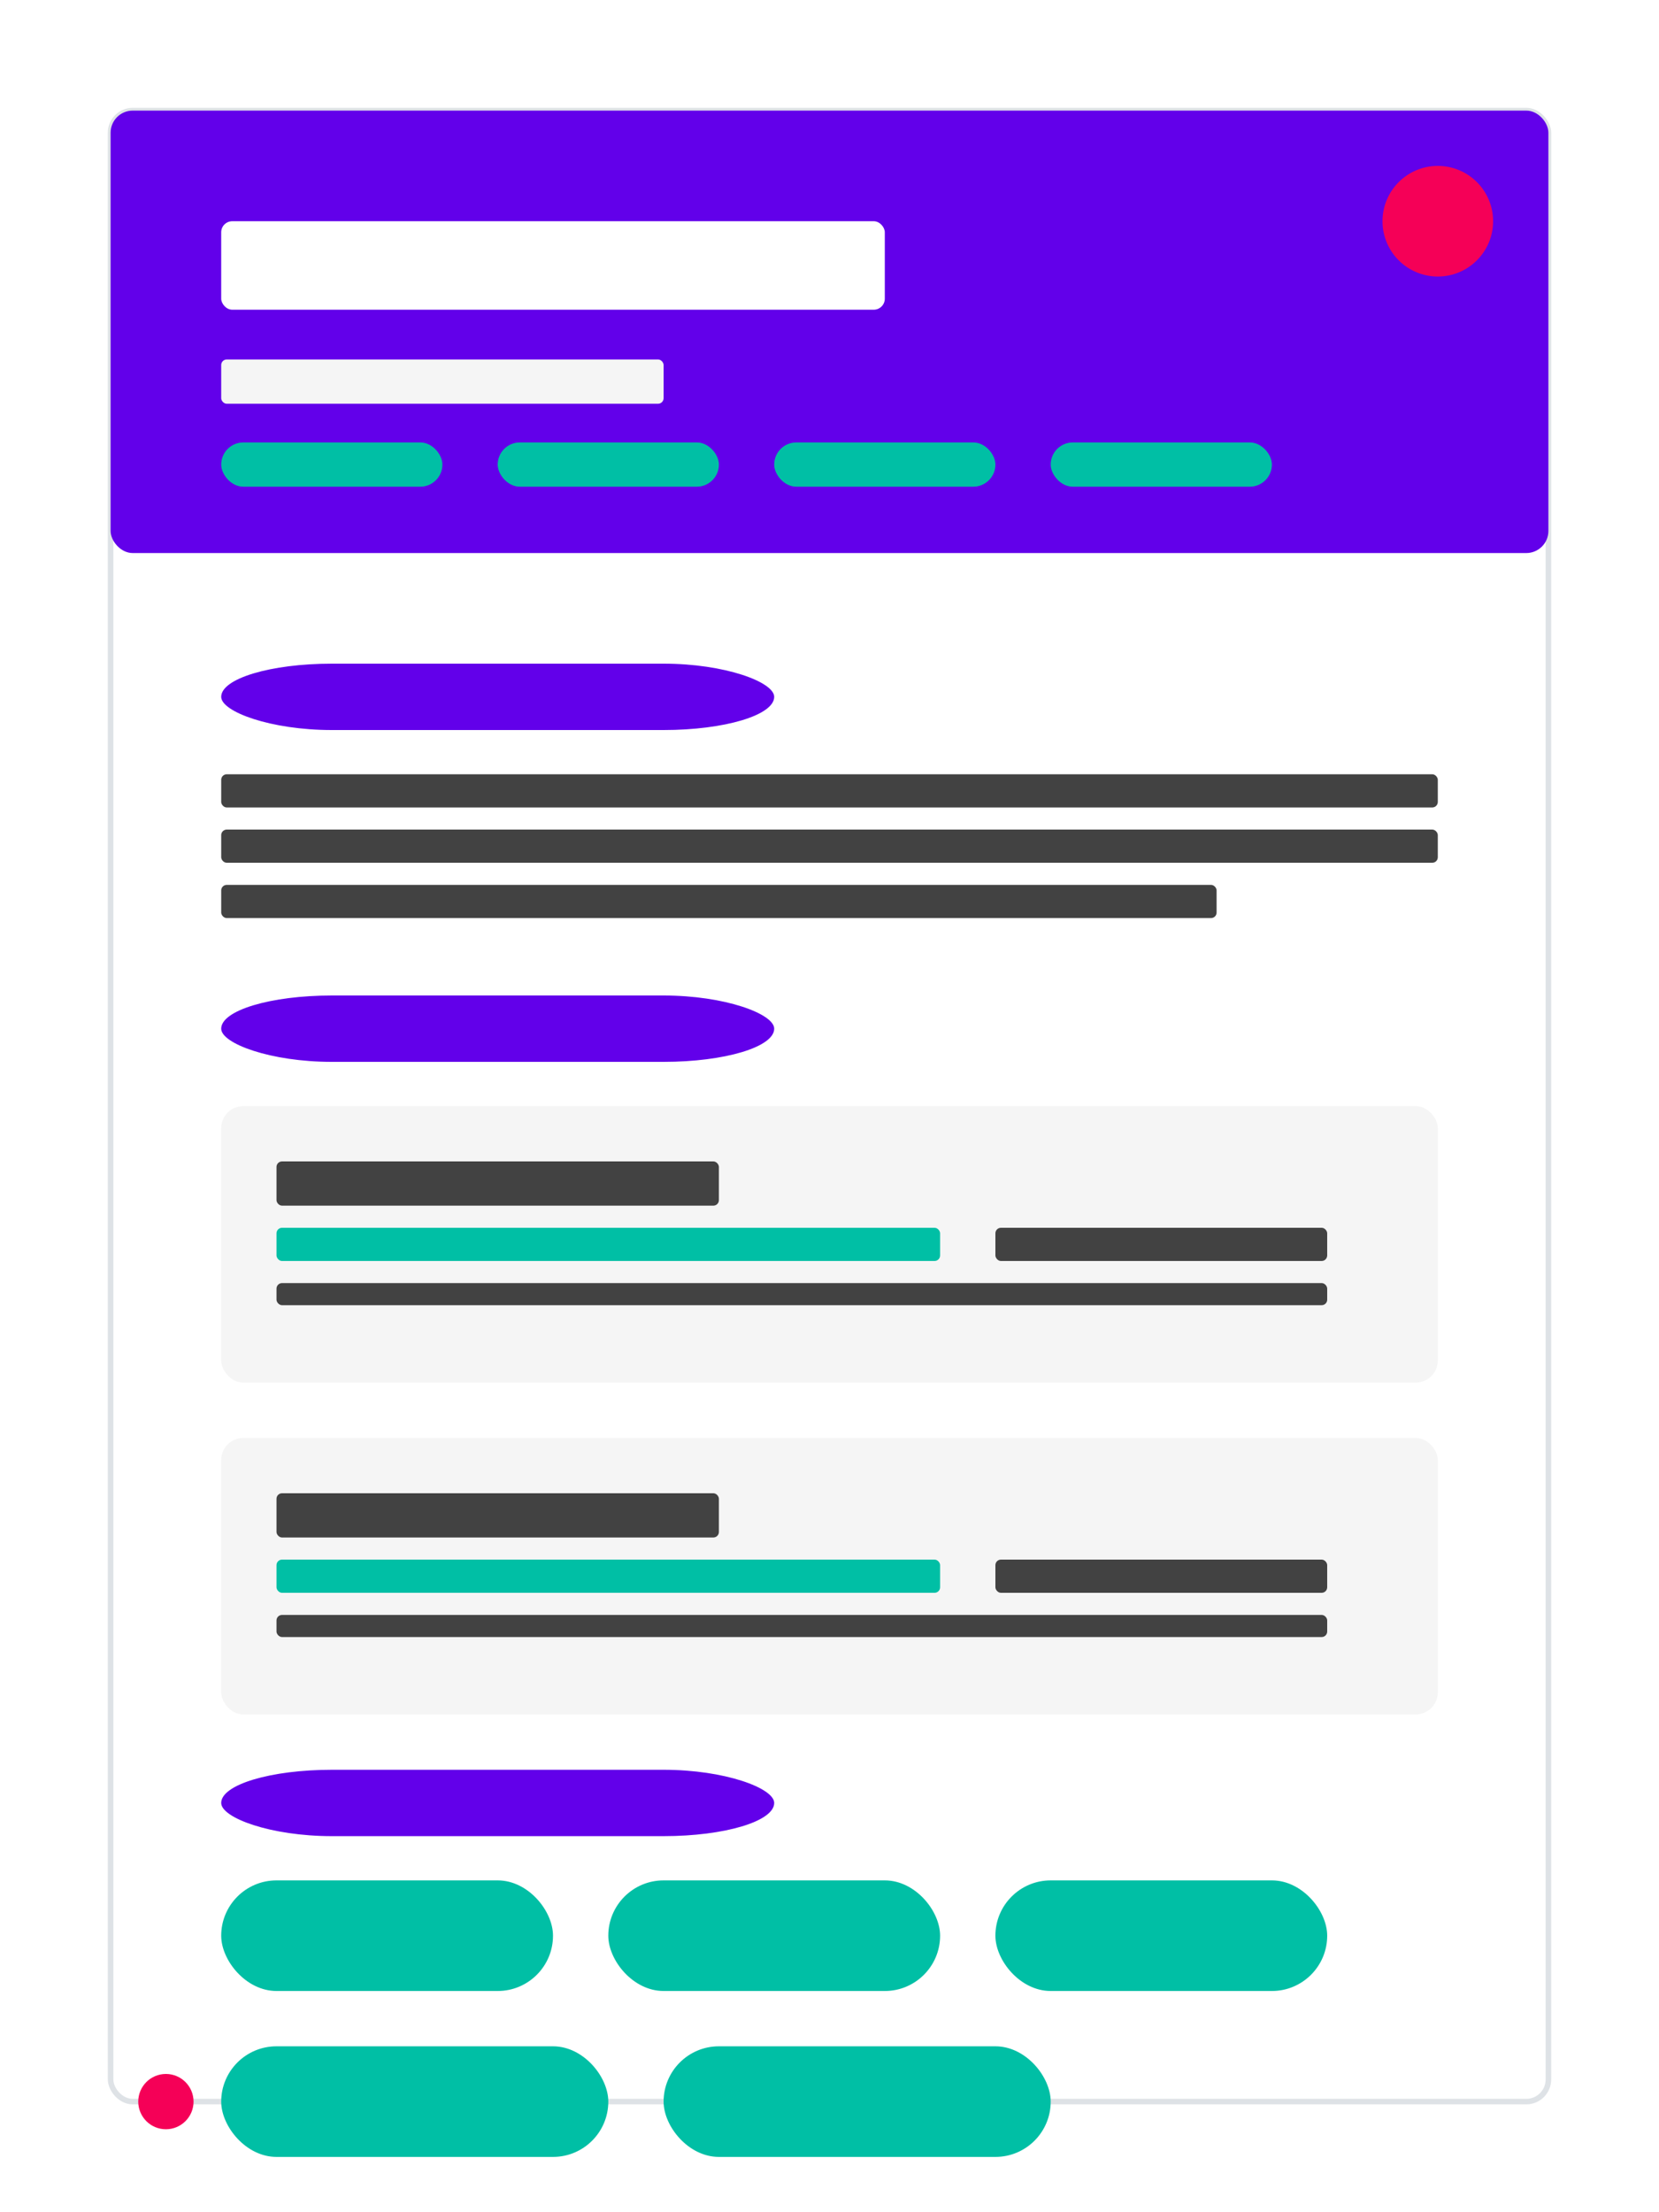 <svg width="300" height="400" viewBox="0 0 300 400" fill="none" xmlns="http://www.w3.org/2000/svg">
  <!-- Background -->
  <rect width="300" height="400" fill="#FFFFFF"/>
  
  <!-- Resume Paper -->
  <rect x="20" y="20" width="260" height="360" rx="4" fill="white" stroke="#DEE2E6" stroke-width="1"/>
  
  <!-- Header Section - Creative template has full-width colored header -->
  <rect x="20" y="20" width="260" height="80" rx="4" fill="#6200ea"/>
  <rect x="40" y="40" width="120" height="16" rx="2" fill="white"/>
  <rect x="40" y="65" width="80" height="8" rx="1" fill="#f5f5f5"/>
  
  <!-- Contact Info - Creative has horizontal layout in header -->
  <rect x="40" y="80" width="40" height="8" rx="4" fill="#00bfa5"/>
  <rect x="90" y="80" width="40" height="8" rx="4" fill="#00bfa5"/>
  <rect x="140" y="80" width="40" height="8" rx="4" fill="#00bfa5"/>
  <rect x="190" y="80" width="40" height="8" rx="4" fill="#00bfa5"/>
  
  <!-- Summary Section with creative styling -->
  <rect x="40" y="120" width="100" height="12" rx="20" fill="#6200ea"/>
  <rect x="40" y="140" width="220" height="6" rx="1" fill="#424242"/>
  <rect x="40" y="150" width="220" height="6" rx="1" fill="#424242"/>
  <rect x="40" y="160" width="180" height="6" rx="1" fill="#424242"/>
  
  <!-- Experience Section with creative styling -->
  <rect x="40" y="180" width="100" height="12" rx="20" fill="#6200ea"/>
  
  <!-- Experience Item 1 with background -->
  <rect x="40" y="200" width="220" height="50" rx="4" fill="#f5f5f5"/>
  <rect x="50" y="210" width="80" height="8" rx="1" fill="#424242"/>
  <rect x="50" y="222" width="120" height="6" rx="1" fill="#00bfa5"/>
  <rect x="180" y="222" width="60" height="6" rx="1" fill="#424242"/>
  <rect x="50" y="232" width="190" height="4" rx="1" fill="#424242"/>
  
  <!-- Experience Item 2 with background -->
  <rect x="40" y="260" width="220" height="50" rx="4" fill="#f5f5f5"/>
  <rect x="50" y="270" width="80" height="8" rx="1" fill="#424242"/>
  <rect x="50" y="282" width="120" height="6" rx="1" fill="#00bfa5"/>
  <rect x="180" y="282" width="60" height="6" rx="1" fill="#424242"/>
  <rect x="50" y="292" width="190" height="4" rx="1" fill="#424242"/>
  
  <!-- Skills Section with creative styling -->
  <rect x="40" y="320" width="100" height="12" rx="20" fill="#6200ea"/>
  
  <!-- Skills Items - Creative has pill-shaped skill items -->
  <rect x="40" y="340" width="60" height="20" rx="10" fill="#00bfa5"/>
  <rect x="110" y="340" width="60" height="20" rx="10" fill="#00bfa5"/>
  <rect x="180" y="340" width="60" height="20" rx="10" fill="#00bfa5"/>
  <rect x="40" y="370" width="70" height="20" rx="10" fill="#00bfa5"/>
  <rect x="120" y="370" width="70" height="20" rx="10" fill="#00bfa5"/>
  
  <!-- Decorative elements -->
  <circle cx="260" cy="40" r="10" fill="#f50057"/>
  <circle cx="30" cy="380" r="5" fill="#f50057"/>
</svg> 